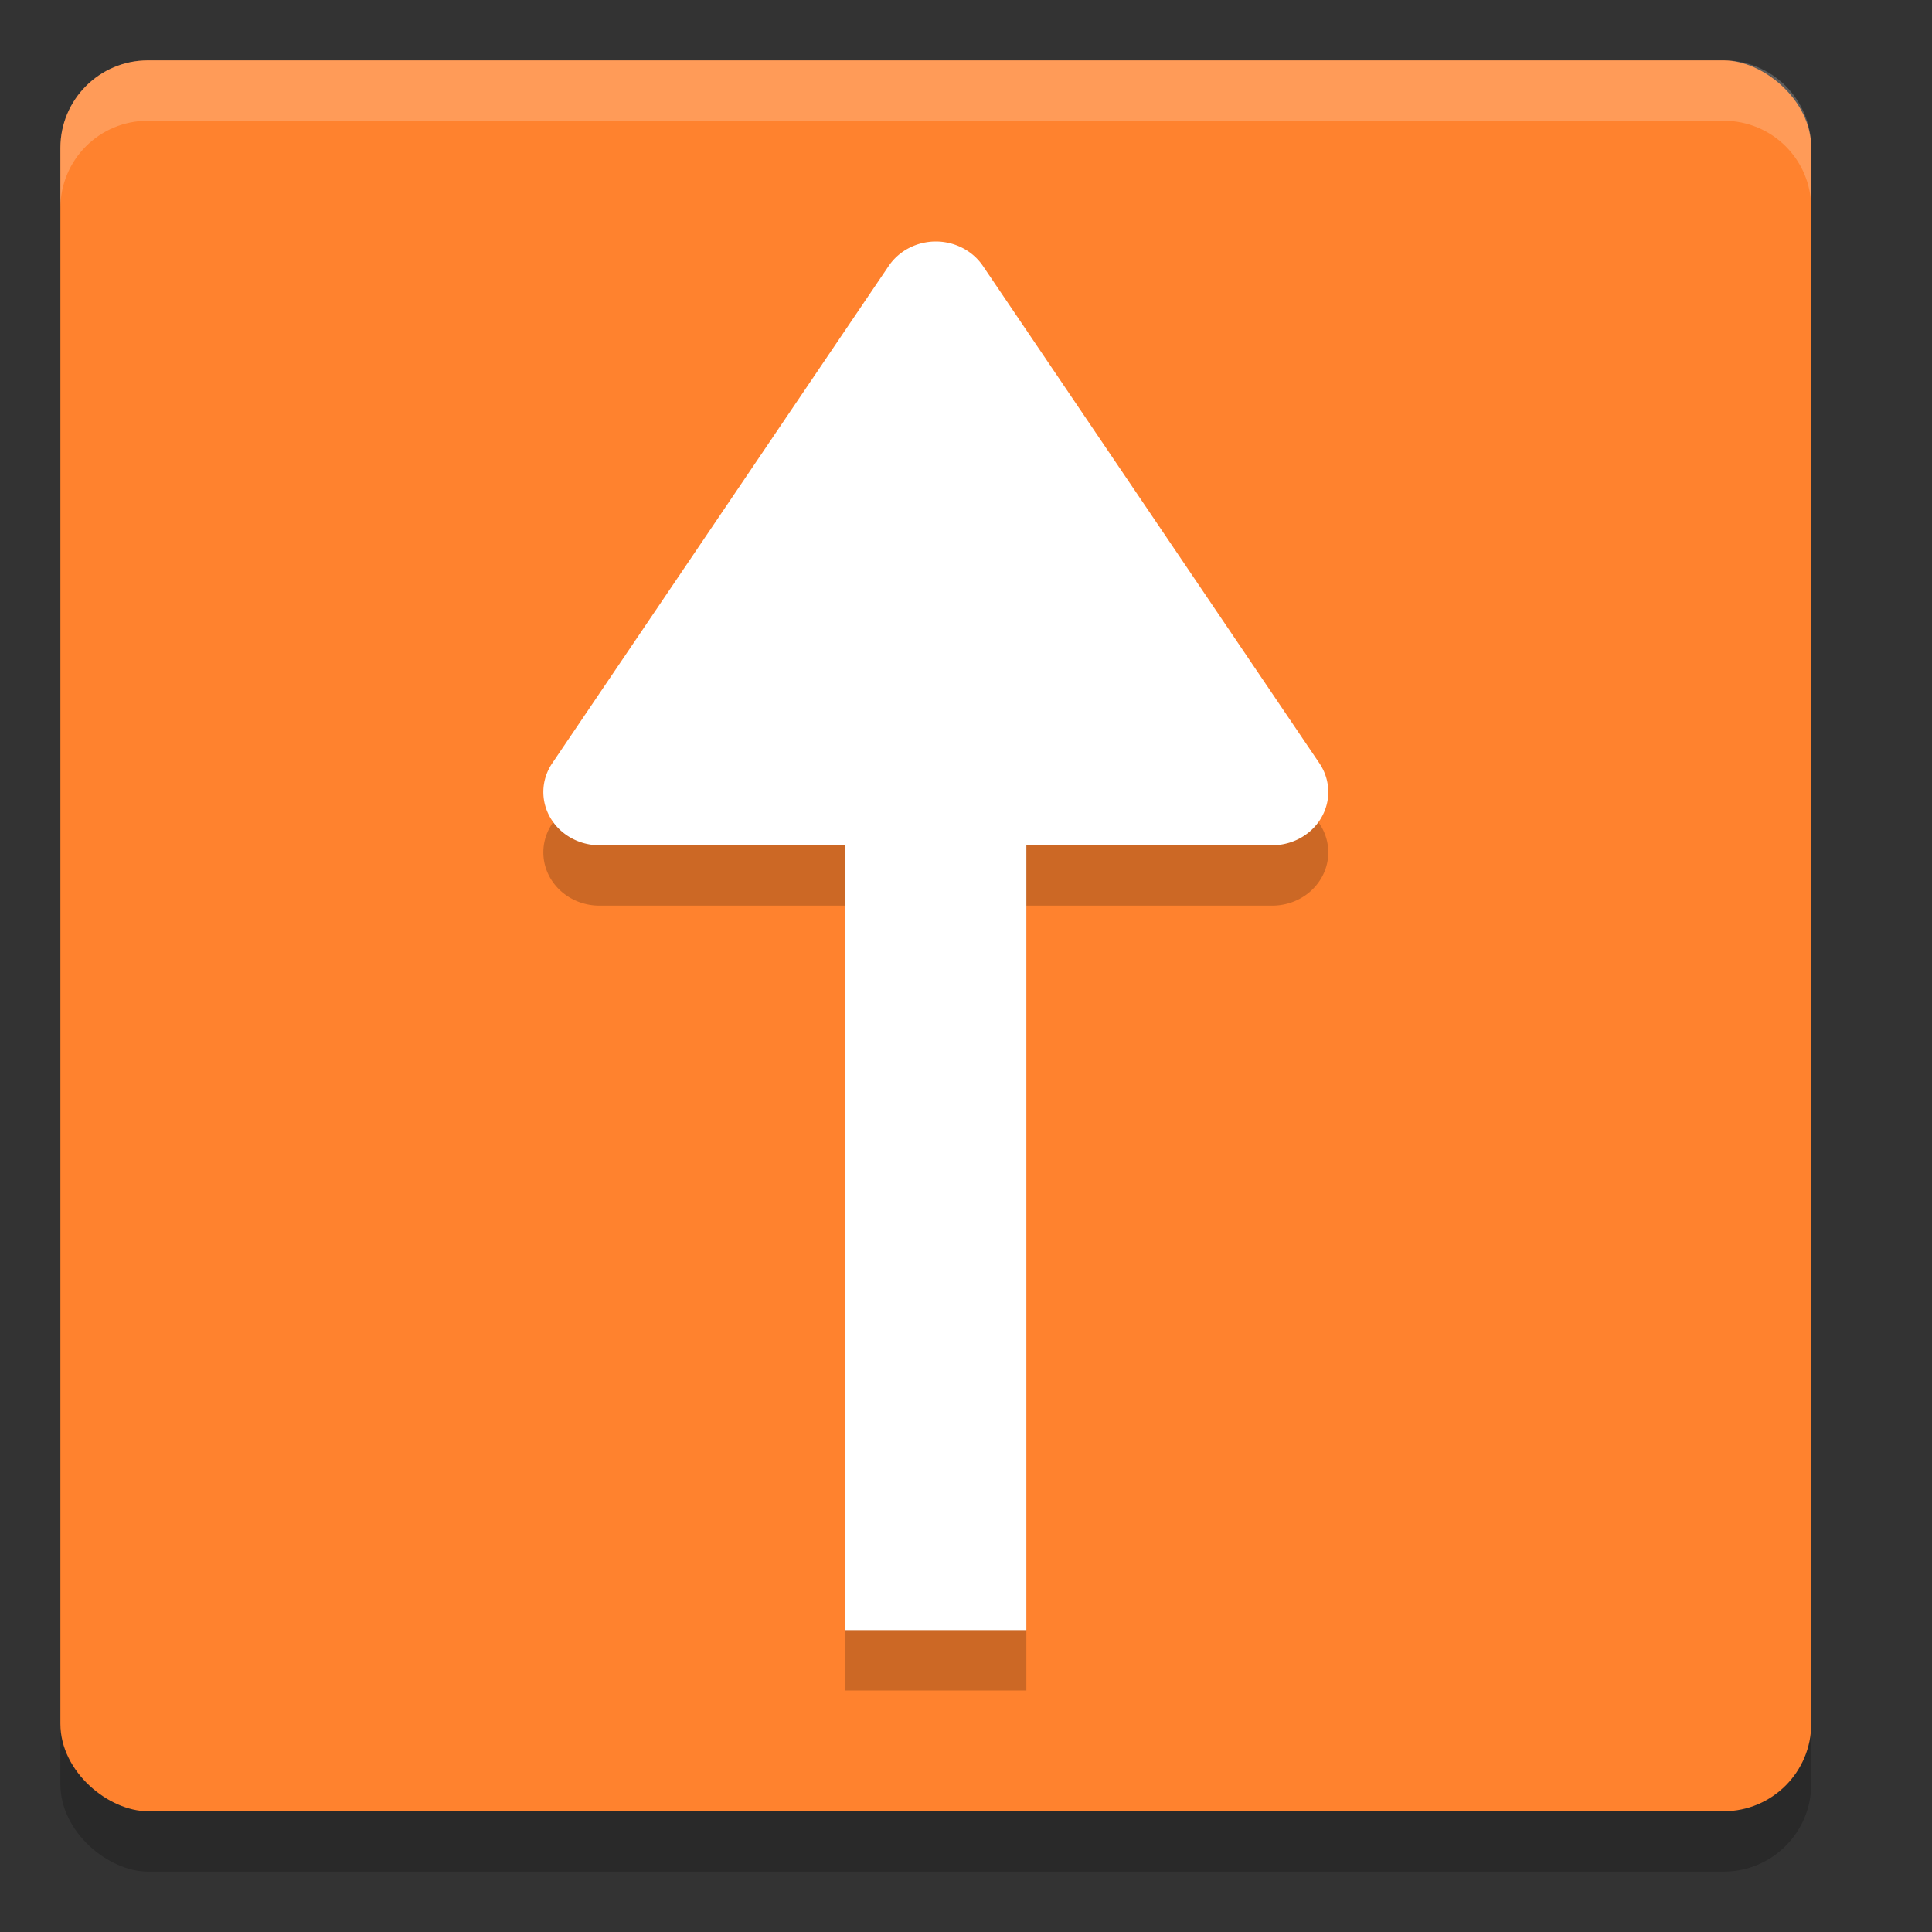 <svg xmlns="http://www.w3.org/2000/svg" width="32" height="32" version="1">
 <rect width="100%" height="100%" fill="#333333" stroke="none"/>
 <rect style="opacity:0.2" width="29" height="29" x="-31" y="-30" rx="1.45" ry="1.45" transform="matrix(0,-1,-1,0,0,0)"/>
 <rect width="29" height="29" x="-30" y="-30" rx="1.45" ry="1.45" transform="matrix(0,-1,-1,0,0,0)" style="fill:#ff822e"/>
 <path style="opacity:0.2" d="m 14,10 v 18 h 3 V 10 Z"/>
 <path d="M 15.499,5 A 0.929,0.882 0 0 0 14.719,5.406 L 9.147,13.641 A 0.929,0.882 0 0 0 9.928,15 H 21.072 a 0.929,0.882 0 0 0 0.781,-1.359 L 16.281,5.406 A 0.929,0.882 0 0 0 15.499,5 Z" style="opacity:0.2;fill-rule:evenodd"/>
 <path d="m 14,9 v 18 h 3 V 9 Z" style="fill:#ffffff"/>
 <path style="fill:#ffffff;fill-rule:evenodd" d="M 15.499,4 A 0.929,0.882 0 0 0 14.719,4.406 L 9.147,12.641 A 0.929,0.882 0 0 0 9.928,14 H 21.072 a 0.929,0.882 0 0 0 0.781,-1.359 L 16.281,4.406 A 0.929,0.882 0 0 0 15.499,4 Z"/>
 <path style="fill:#ffffff;opacity:0.2" d="M 2.449 1 C 1.646 1 1 1.646 1 2.449 L 1 3.449 C 1 2.646 1.646 2 2.449 2 L 28.551 2 C 29.354 2 30 2.646 30 3.449 L 30 2.449 C 30 1.646 29.354 1 28.551 1 L 2.449 1 z"/>
</svg>
